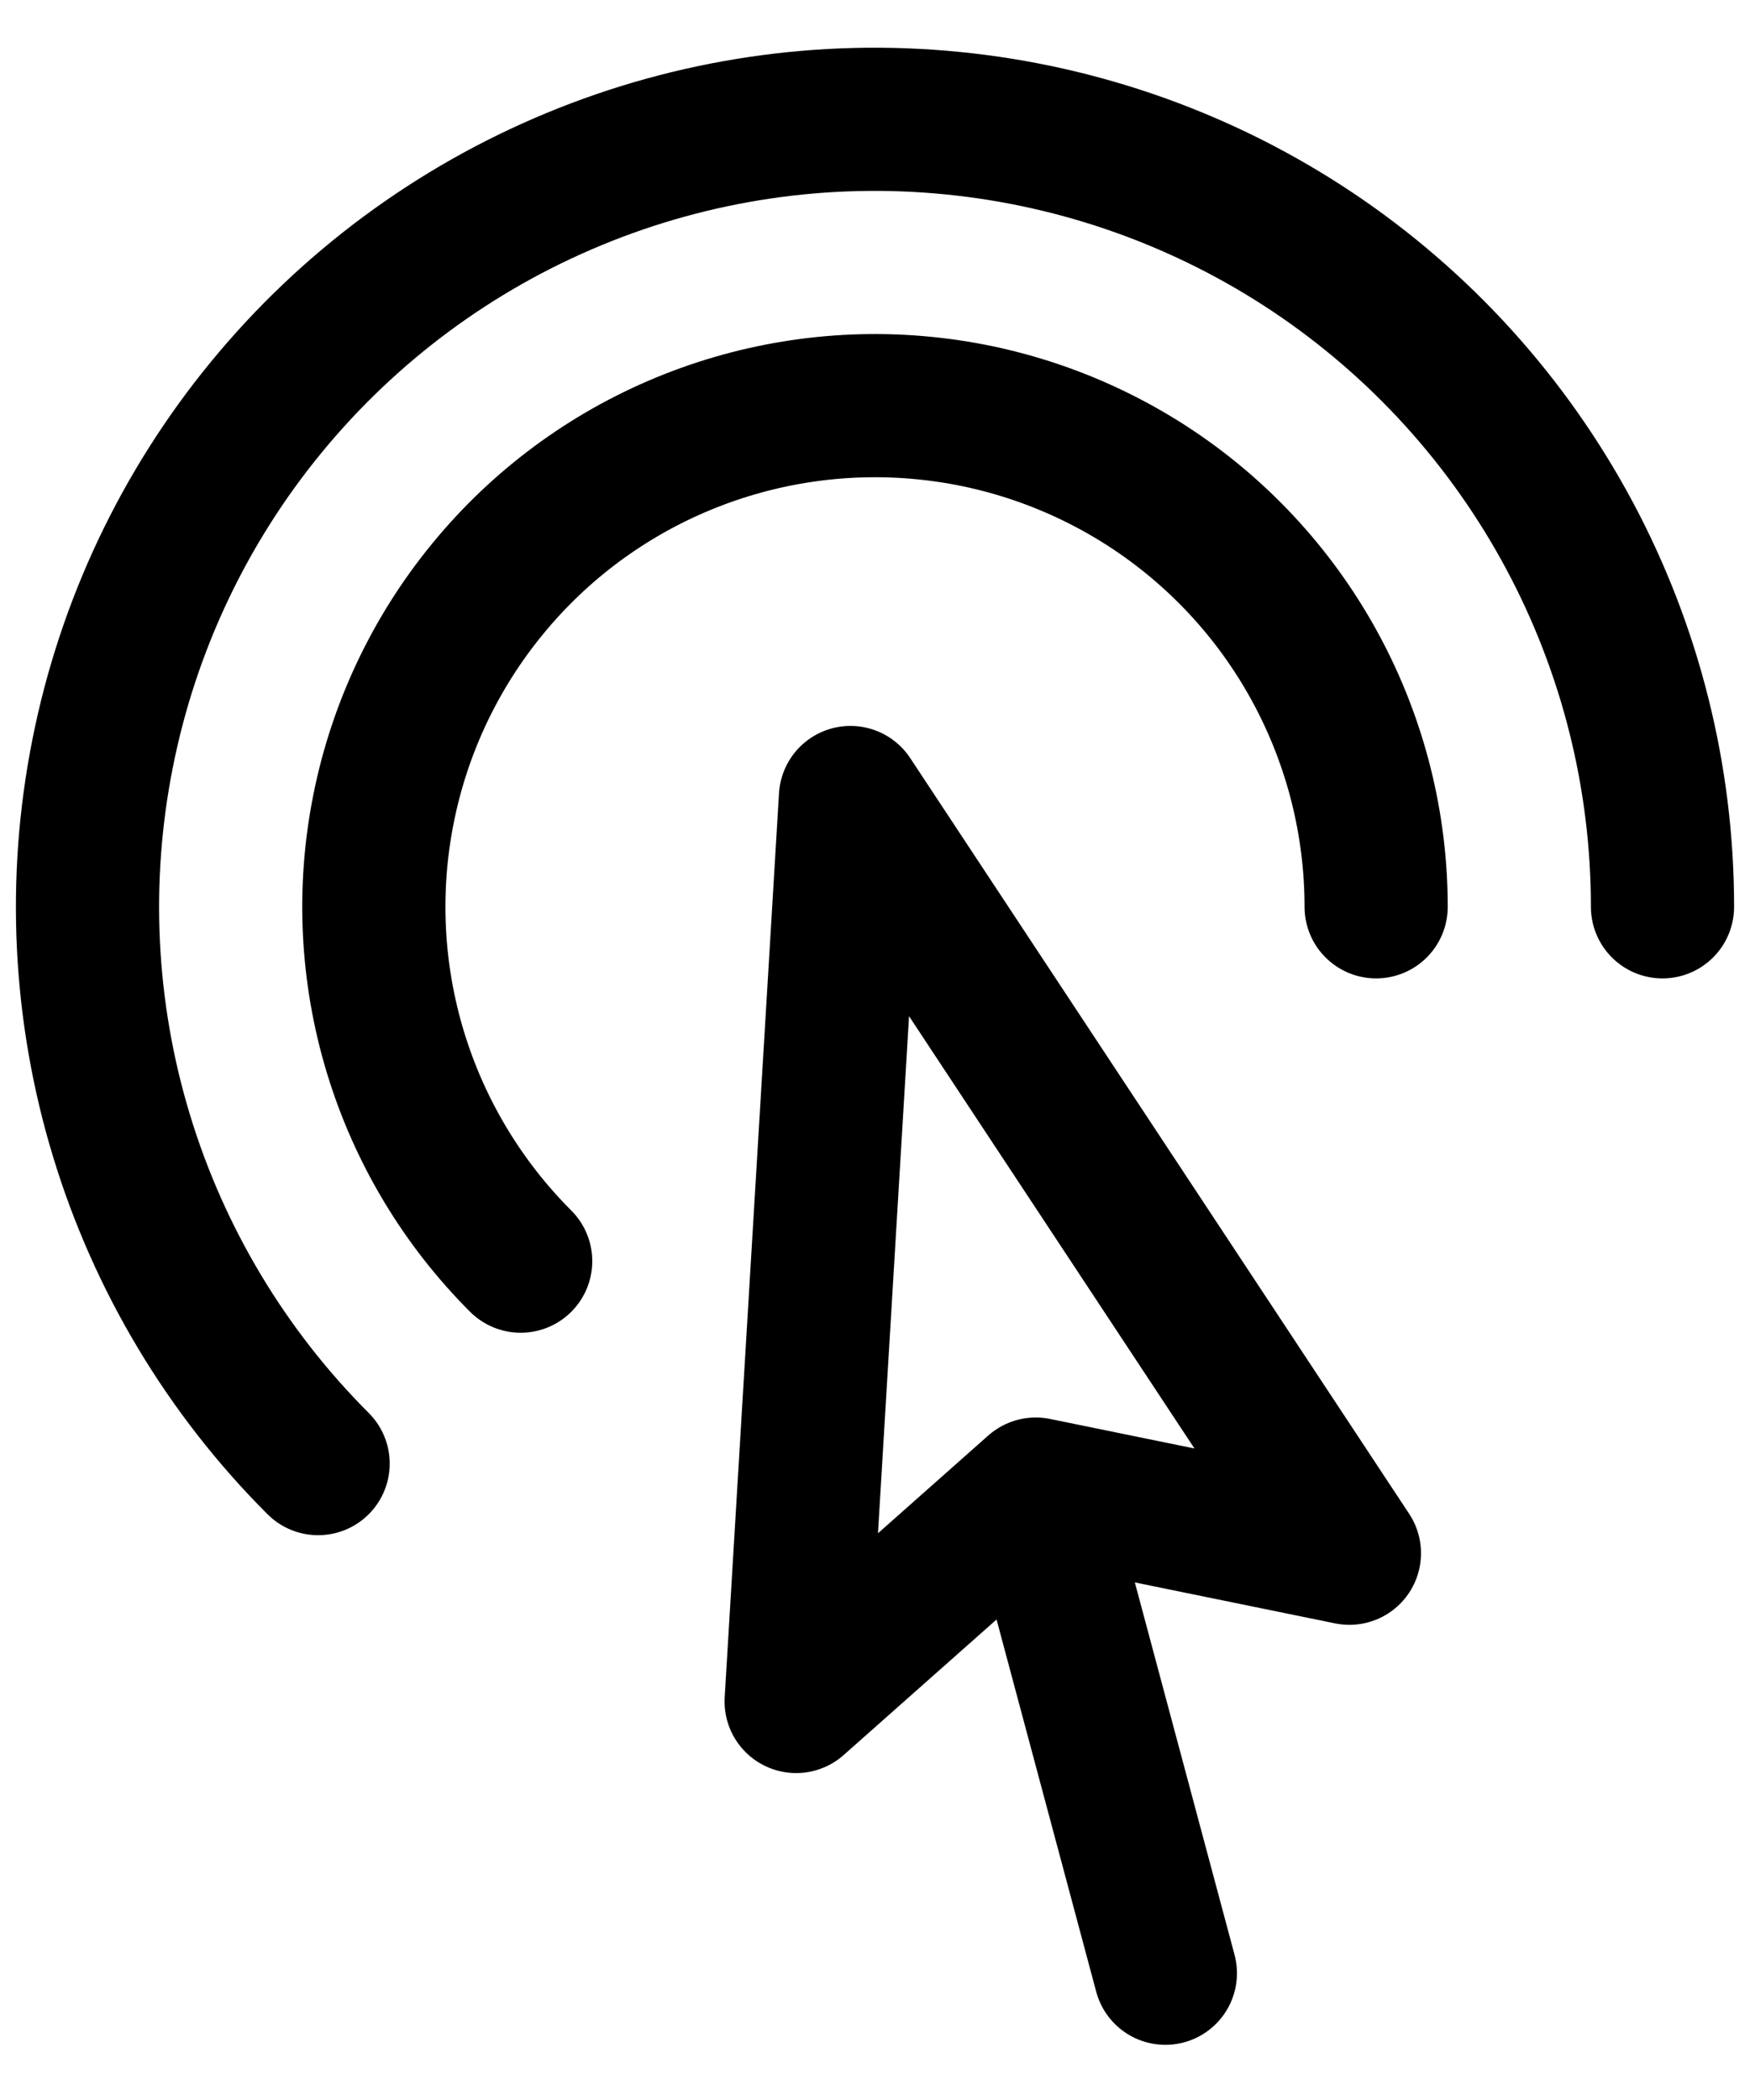 <svg width="25" height="30" viewBox="0 0 18 22" fill="none" xmlns="http://www.w3.org/2000/svg">
<path d="M12.042 20.672L10.684 15.6M10.684 15.6L8.174 17.825L8.743 8.355L13.97 16.272L10.684 15.6ZM3.166 15.333C2.207 14.374 1.499 13.193 1.105 11.894C0.711 10.596 0.644 9.22 0.909 7.89C1.173 6.559 1.762 5.314 2.623 4.266C3.484 3.217 4.59 2.397 5.843 1.878C7.097 1.358 8.459 1.156 9.809 1.29C11.159 1.423 12.456 1.887 13.584 2.64C14.712 3.394 15.636 4.414 16.276 5.611C16.916 6.808 17.25 8.143 17.25 9.5M5.288 13.212C4.677 12.601 4.227 11.85 3.976 11.024C3.725 10.197 3.682 9.322 3.851 8.475C4.019 7.629 4.394 6.836 4.942 6.169C5.489 5.501 6.193 4.979 6.991 4.649C7.789 4.319 8.656 4.19 9.515 4.275C10.374 4.359 11.199 4.655 11.917 5.134C12.635 5.614 13.223 6.263 13.63 7.025C14.037 7.787 14.25 8.637 14.25 9.5" stroke="#000000" stroke-width="1.5" stroke-linecap="round" stroke-linejoin="round"/>
</svg>
